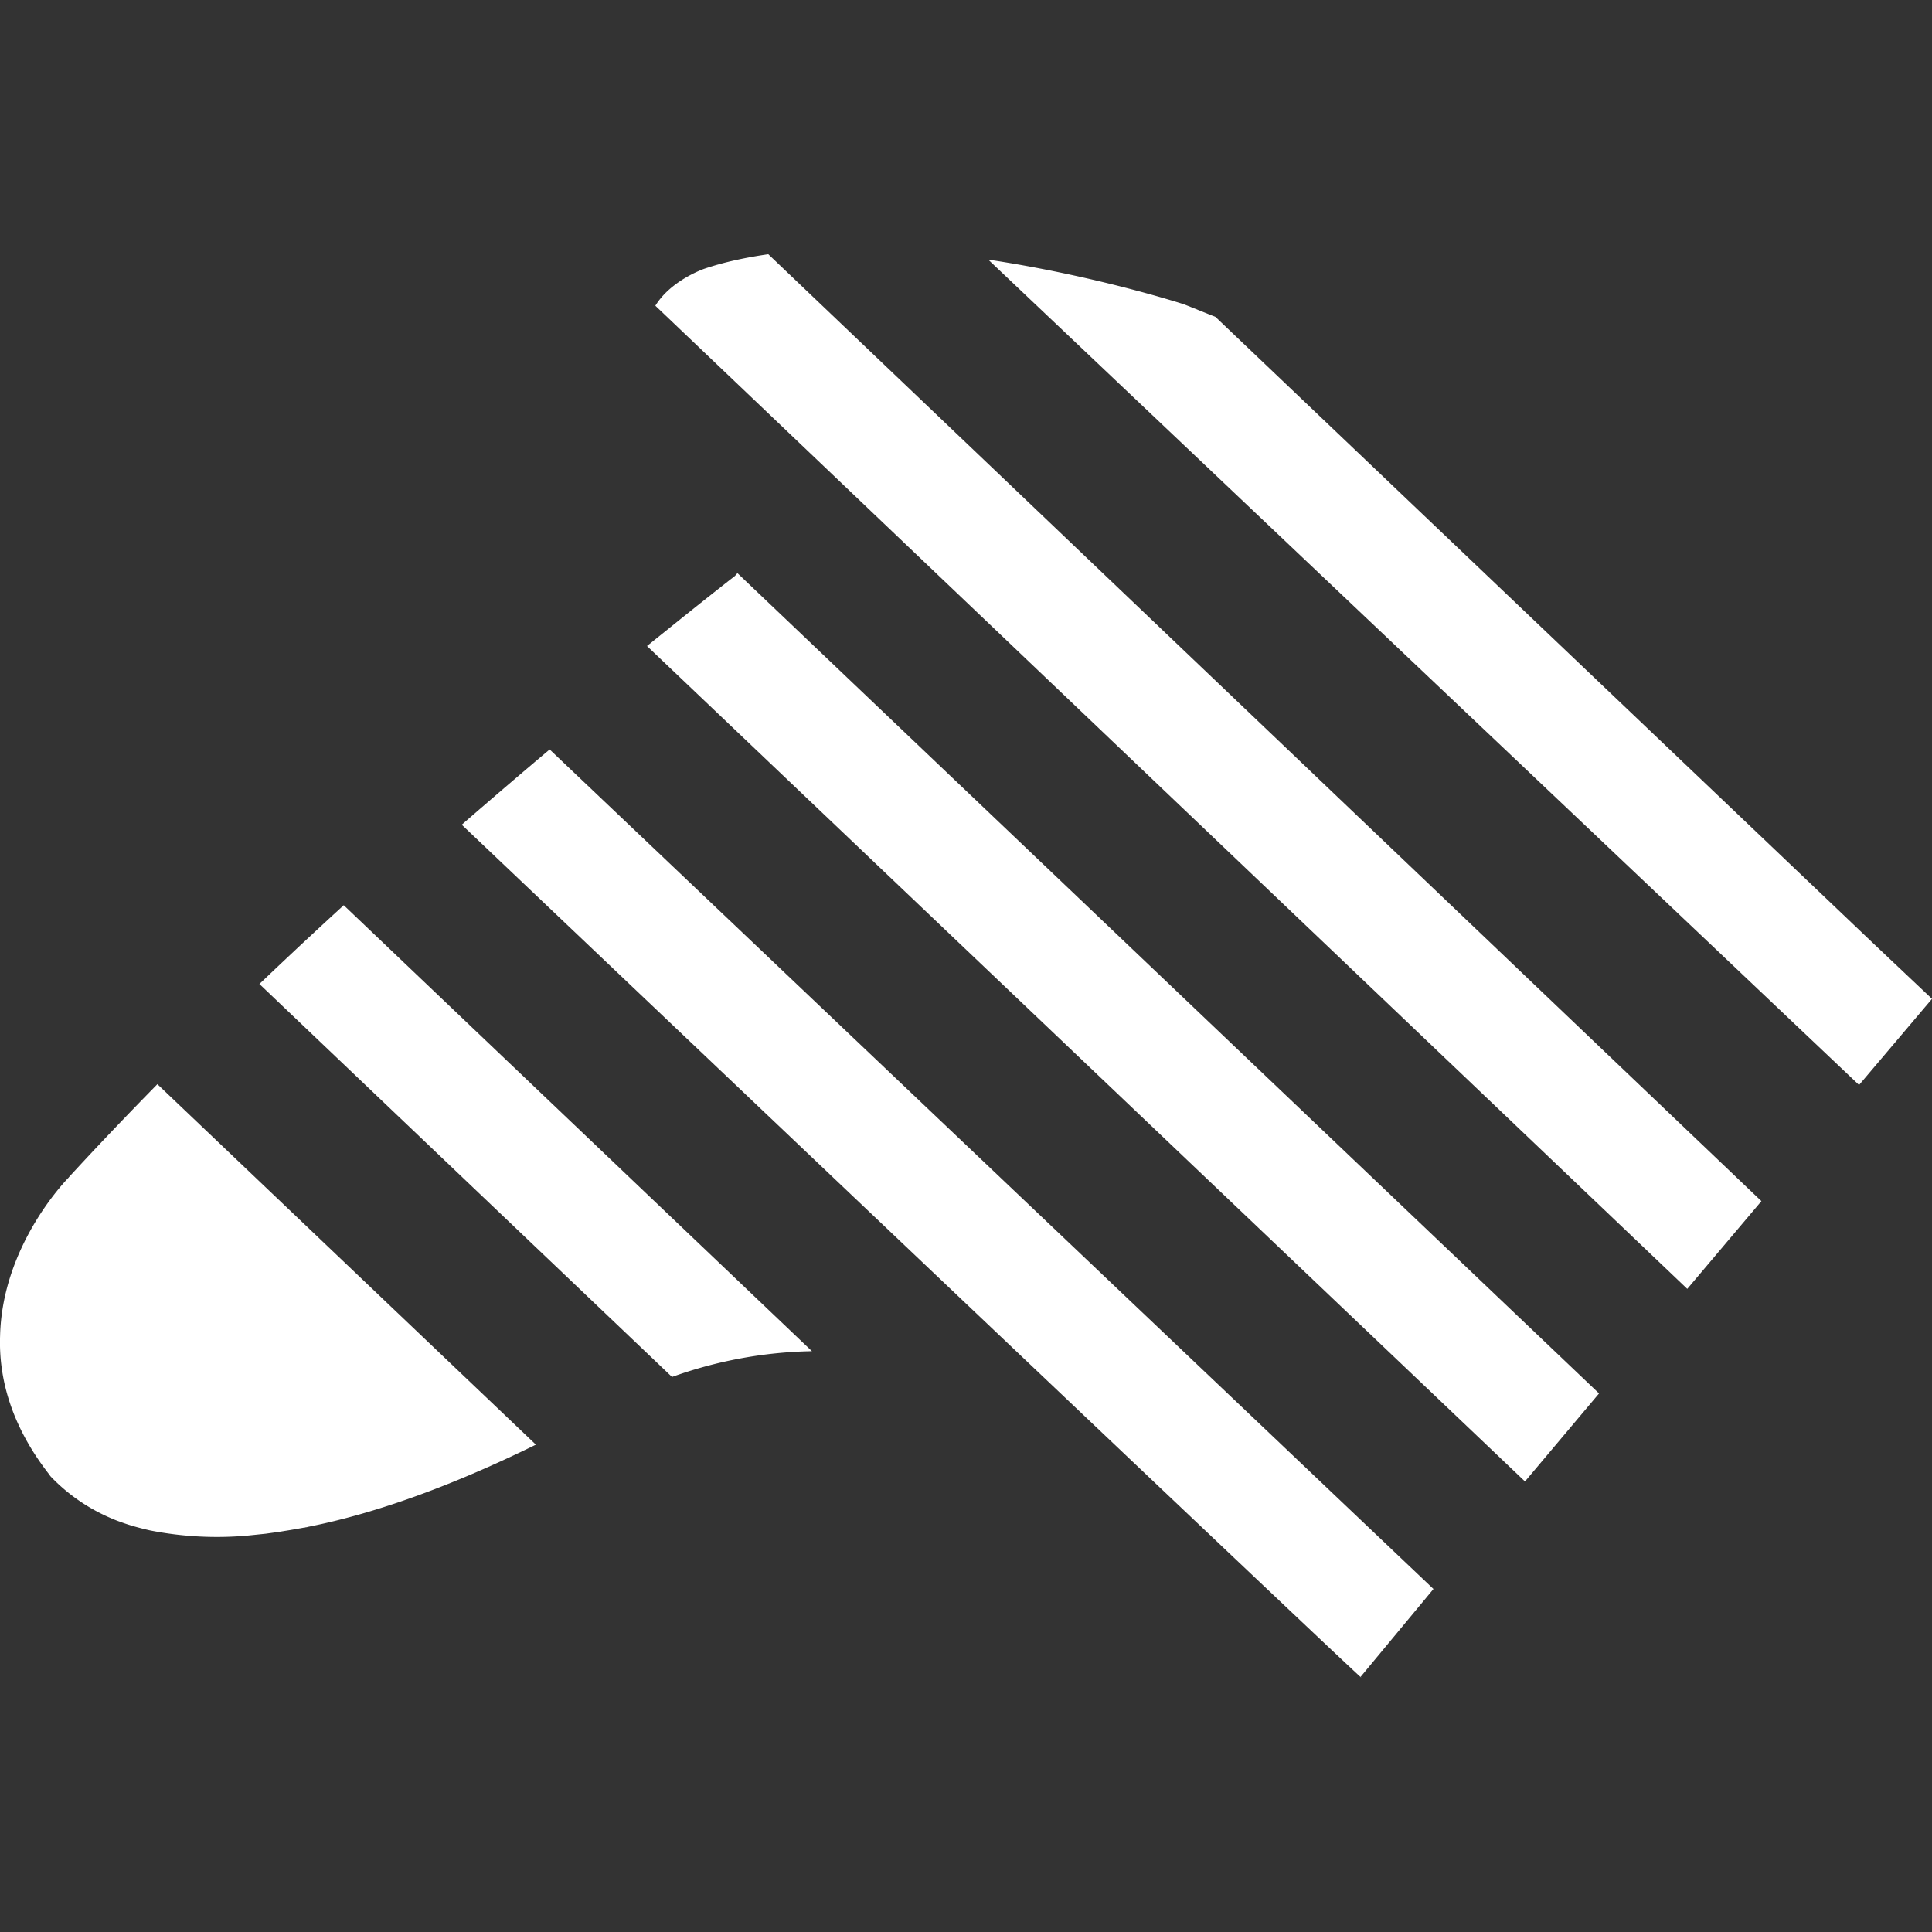 ﻿<?xml version="1.0" encoding="UTF-8" standalone="no"?>
<svg xmlns="http://www.w3.org/2000/svg" xmlns:xlink="http://www.w3.org/1999/xlink" xmlns:svg="http://www.w3.org/2000/svg" version="1.1" baseProfile="full" width="24" height="24" viewBox="0 0 24 24" preserveAspectRatio="xMidYMid meet"  fill="white" stroke-width="0">
<rect x="0" y="0" width="24" height="24" fill="#333333" stroke="none"/>
<!-- zebra -->
<path d="M5.736 10.245S17.304 21.238 16.902 20.83l.905-1.091L6.828 9.31c-.331.279-.698.592-1.092.935Zm-4.88 4.38s-.828.823-.855 1.97c-.018.52.134 1.108.604 1.713 0 0 .007.012.026.035a2.267 2.267 0 0 0 .733.51c.038.016.08.035.126.05.11.042.237.077.373.108a4.28 4.28 0 0 0 1.217.064l.222-.023c.076-.011.153-.02.232-.034.08-.012.161-.027.245-.042.007 0 .011 0 .02-.004.007 0 .015 0 .022-.004.768-.151 1.706-.467 2.836-1.022l-4.702-4.478c-.373.38-.743.767-1.1 1.156Zm8.276-7.472s-.305.236-.801.636l-.294.236 10.907 10.378.92-1.093L9.161 7.12c-.011.01-.019.022-.03.033Zm-5.91 5.07 5.126 4.882a5.421 5.421 0 0 1 1.738-.32L4.27 11.245c-.343.314-.693.64-1.047.978Zm5.529-8.885s-.414.14-.61.46L20.96 16.011l.921-1.09L9.544 3.158c-.276.04-.544.096-.793.18Zm5.959.443s-1.081-.353-2.434-.556l10.818 10.253.906-1.07-.722-.682-8.18-7.79c-.128-.05-.256-.103-.388-.155Z"></path></svg>